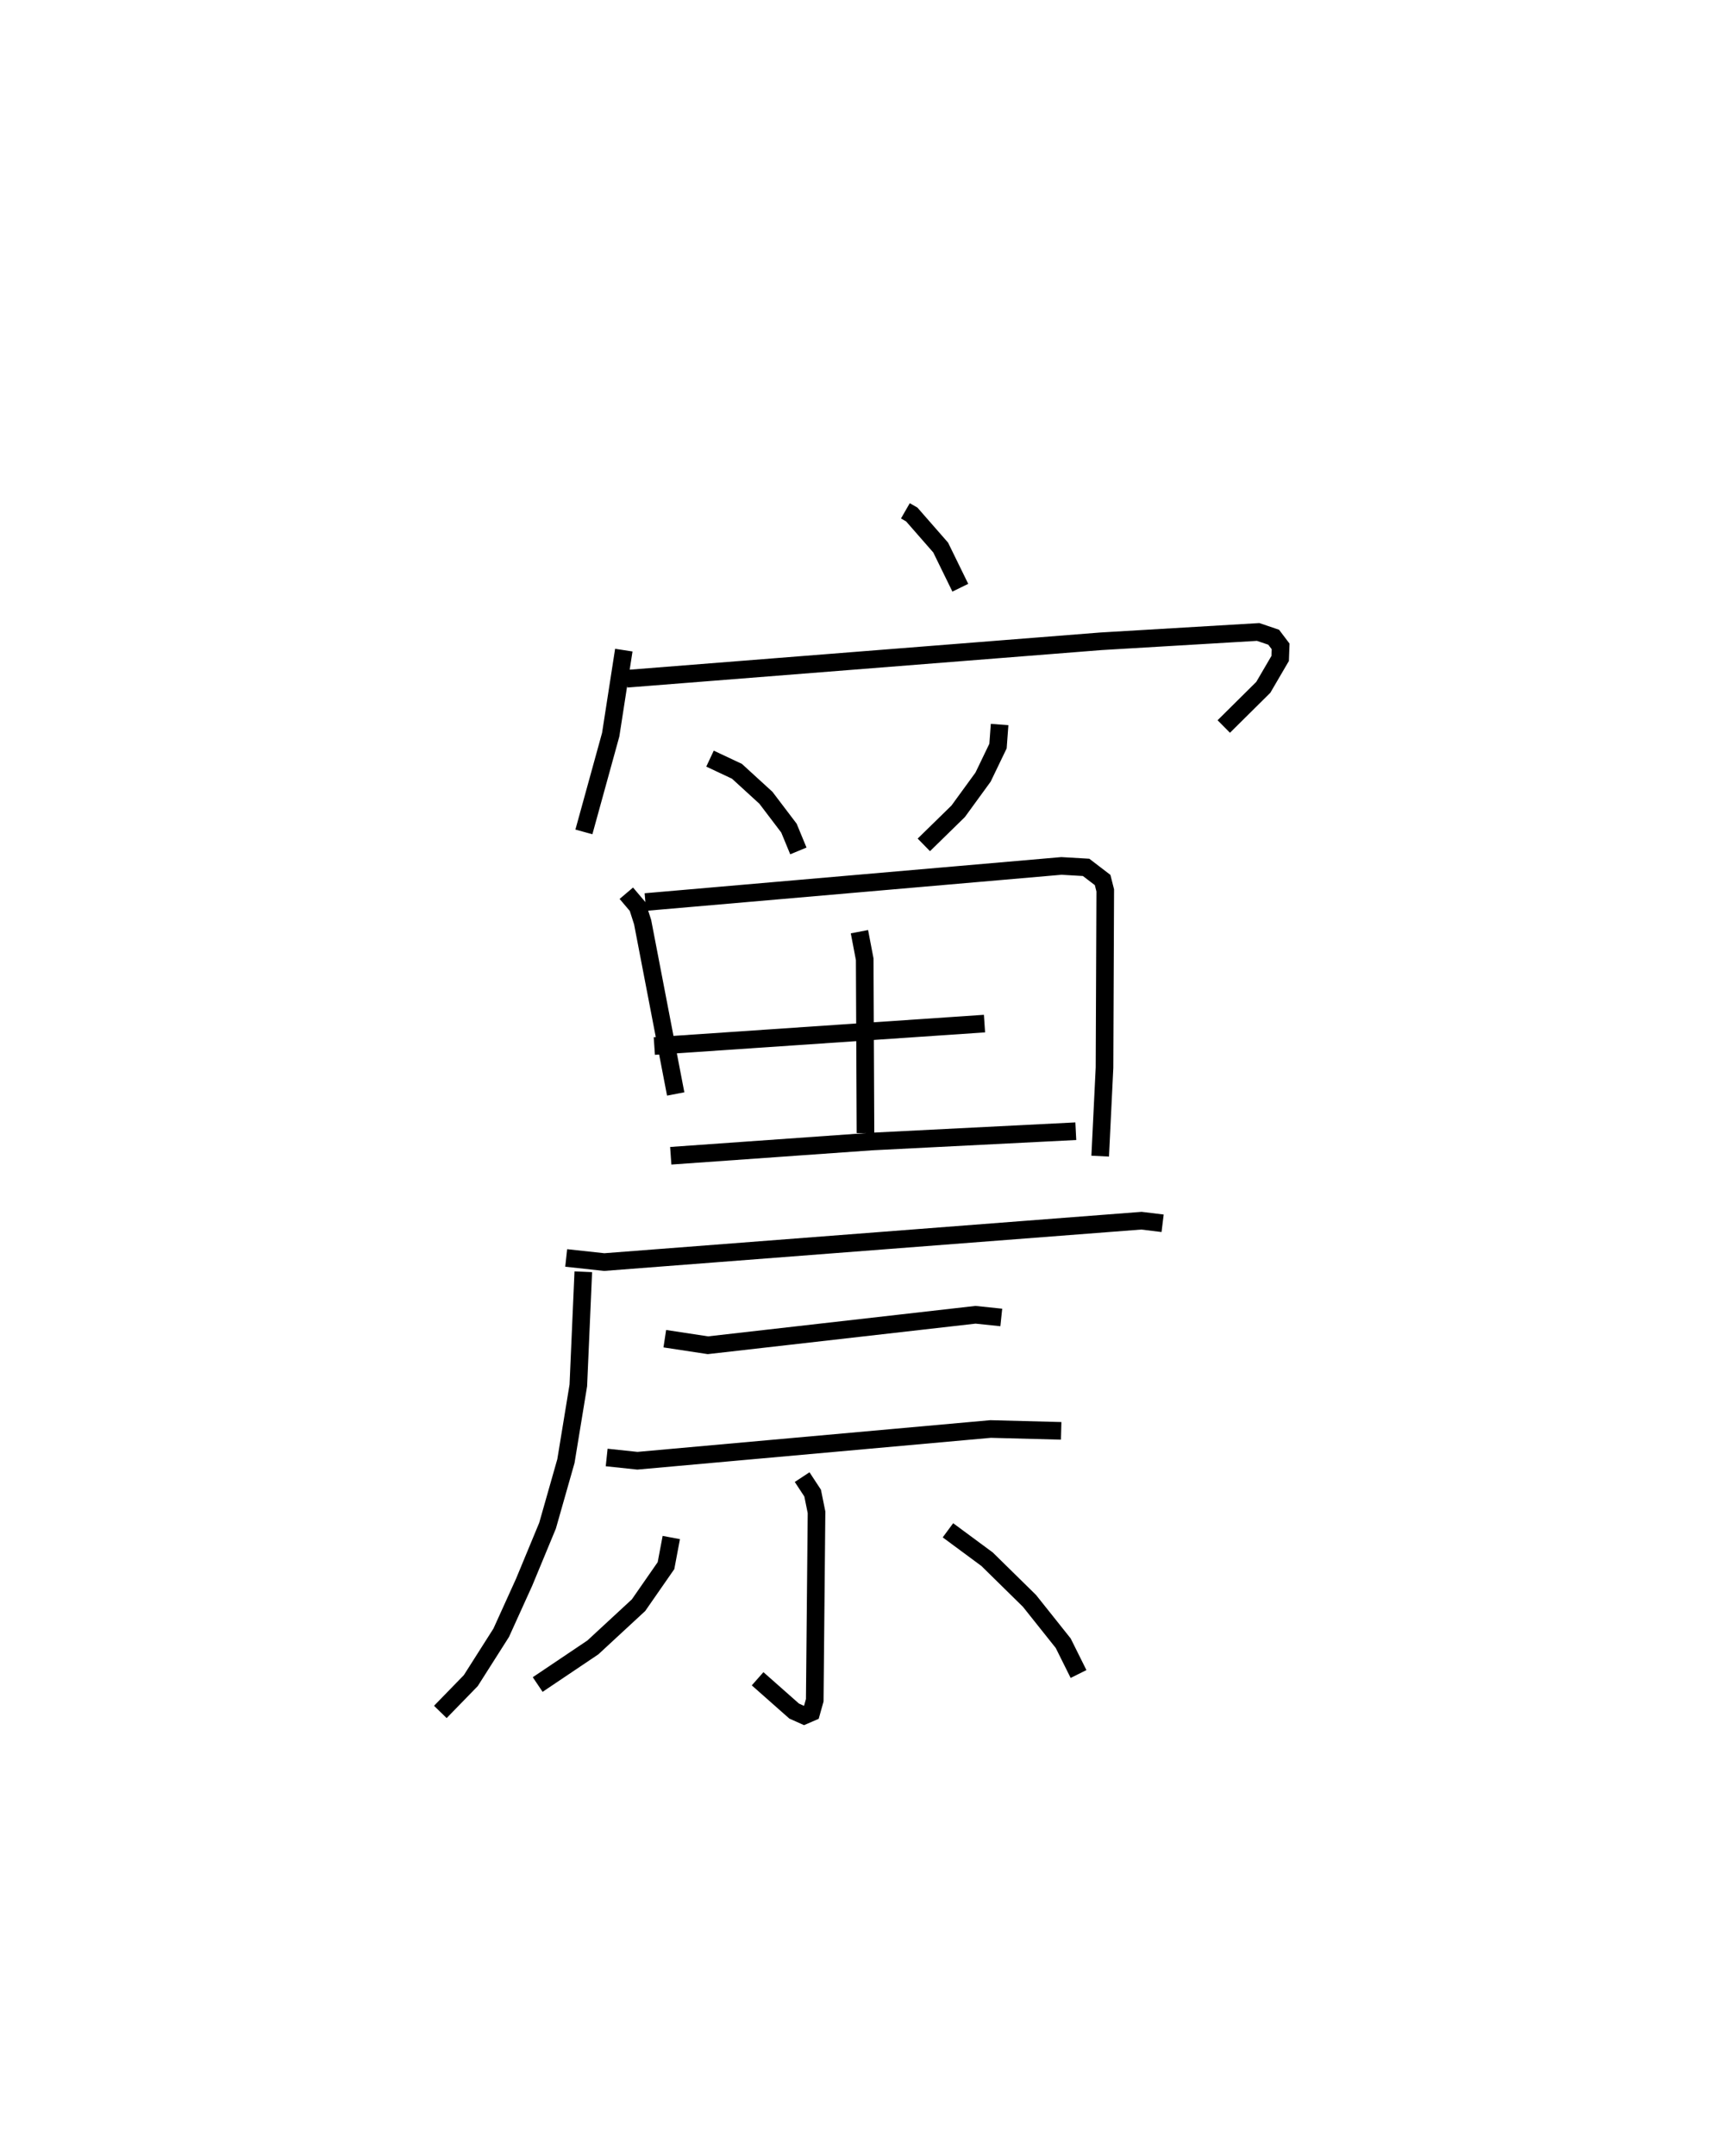 <?xml version="1.0" encoding="utf-8" ?>
<svg baseProfile="full" height="122.336" version="1.1" width="97.704" xmlns="http://www.w3.org/2000/svg" xmlns:ev="http://www.w3.org/2001/xml-events" xmlns:xlink="http://www.w3.org/1999/xlink"><defs /><rect fill="white" height="122.336" width="97.704" x="0" y="0" /><path d="M25.369,25 m0.0,0.0 m26.031,3.983 l0.362,0.208 1.641,1.875 l1.116,2.28 m-19.104,3.541 l-0.744,4.796 -1.522,5.517 m2.428,-8.689 l26.925,-2.126 8.927,-0.529 l0.879,0.298 0.395,0.521 l-0.025,0.683 -0.958,1.639 l-2.244,2.223 m-29.167,1.822 l1.529,0.719 1.645,1.503 l1.307,1.72 0.535,1.295 m11.425,-7.172 l-0.091,1.223 -0.848,1.76 l-1.413,1.94 -1.95,1.906 m-16.89,2.743 l0.642,0.757 0.283,0.881 l1.878,9.751 m-1.721,-10.889 l23.619,-2.049 1.402,0.082 l0.937,0.717 0.149,0.589 l-0.042,10.055 -0.245,5.023 m-13.668,-12.735 l0.299,1.564 0.044,9.862 m-11.988,-4.939 l18.745,-1.273 m-17.812,7.499 l11.409,-0.808 11.587,-0.585 m-28.932,7.191 l2.158,0.234 30.5,-2.348 l1.202,0.147 m-32.889,2.75 l-0.282,6.447 -0.704,4.294 l-1.044,3.668 -1.327,3.201 l-1.303,2.872 -1.727,2.716 l-1.729,1.777 m12.743,-21.177 l2.448,0.372 15.193,-1.729 l1.462,0.153 m-22.403,7.944 l1.746,0.185 20.05,-1.801 l4.007,0.105 m-14.706,2.625 l0.596,0.907 0.221,1.089 l-0.101,10.665 -0.193,0.688 l-0.411,0.178 -0.565,-0.253 l-2.075,-1.833 m-4.9,-8.014 l-0.301,1.596 -1.558,2.242 l-2.594,2.398 -3.132,2.105 m23.291,-8.751 l2.223,1.642 2.407,2.364 l1.914,2.401 0.87,1.747 " fill="none" stroke="black" stroke-width="1" /></svg>